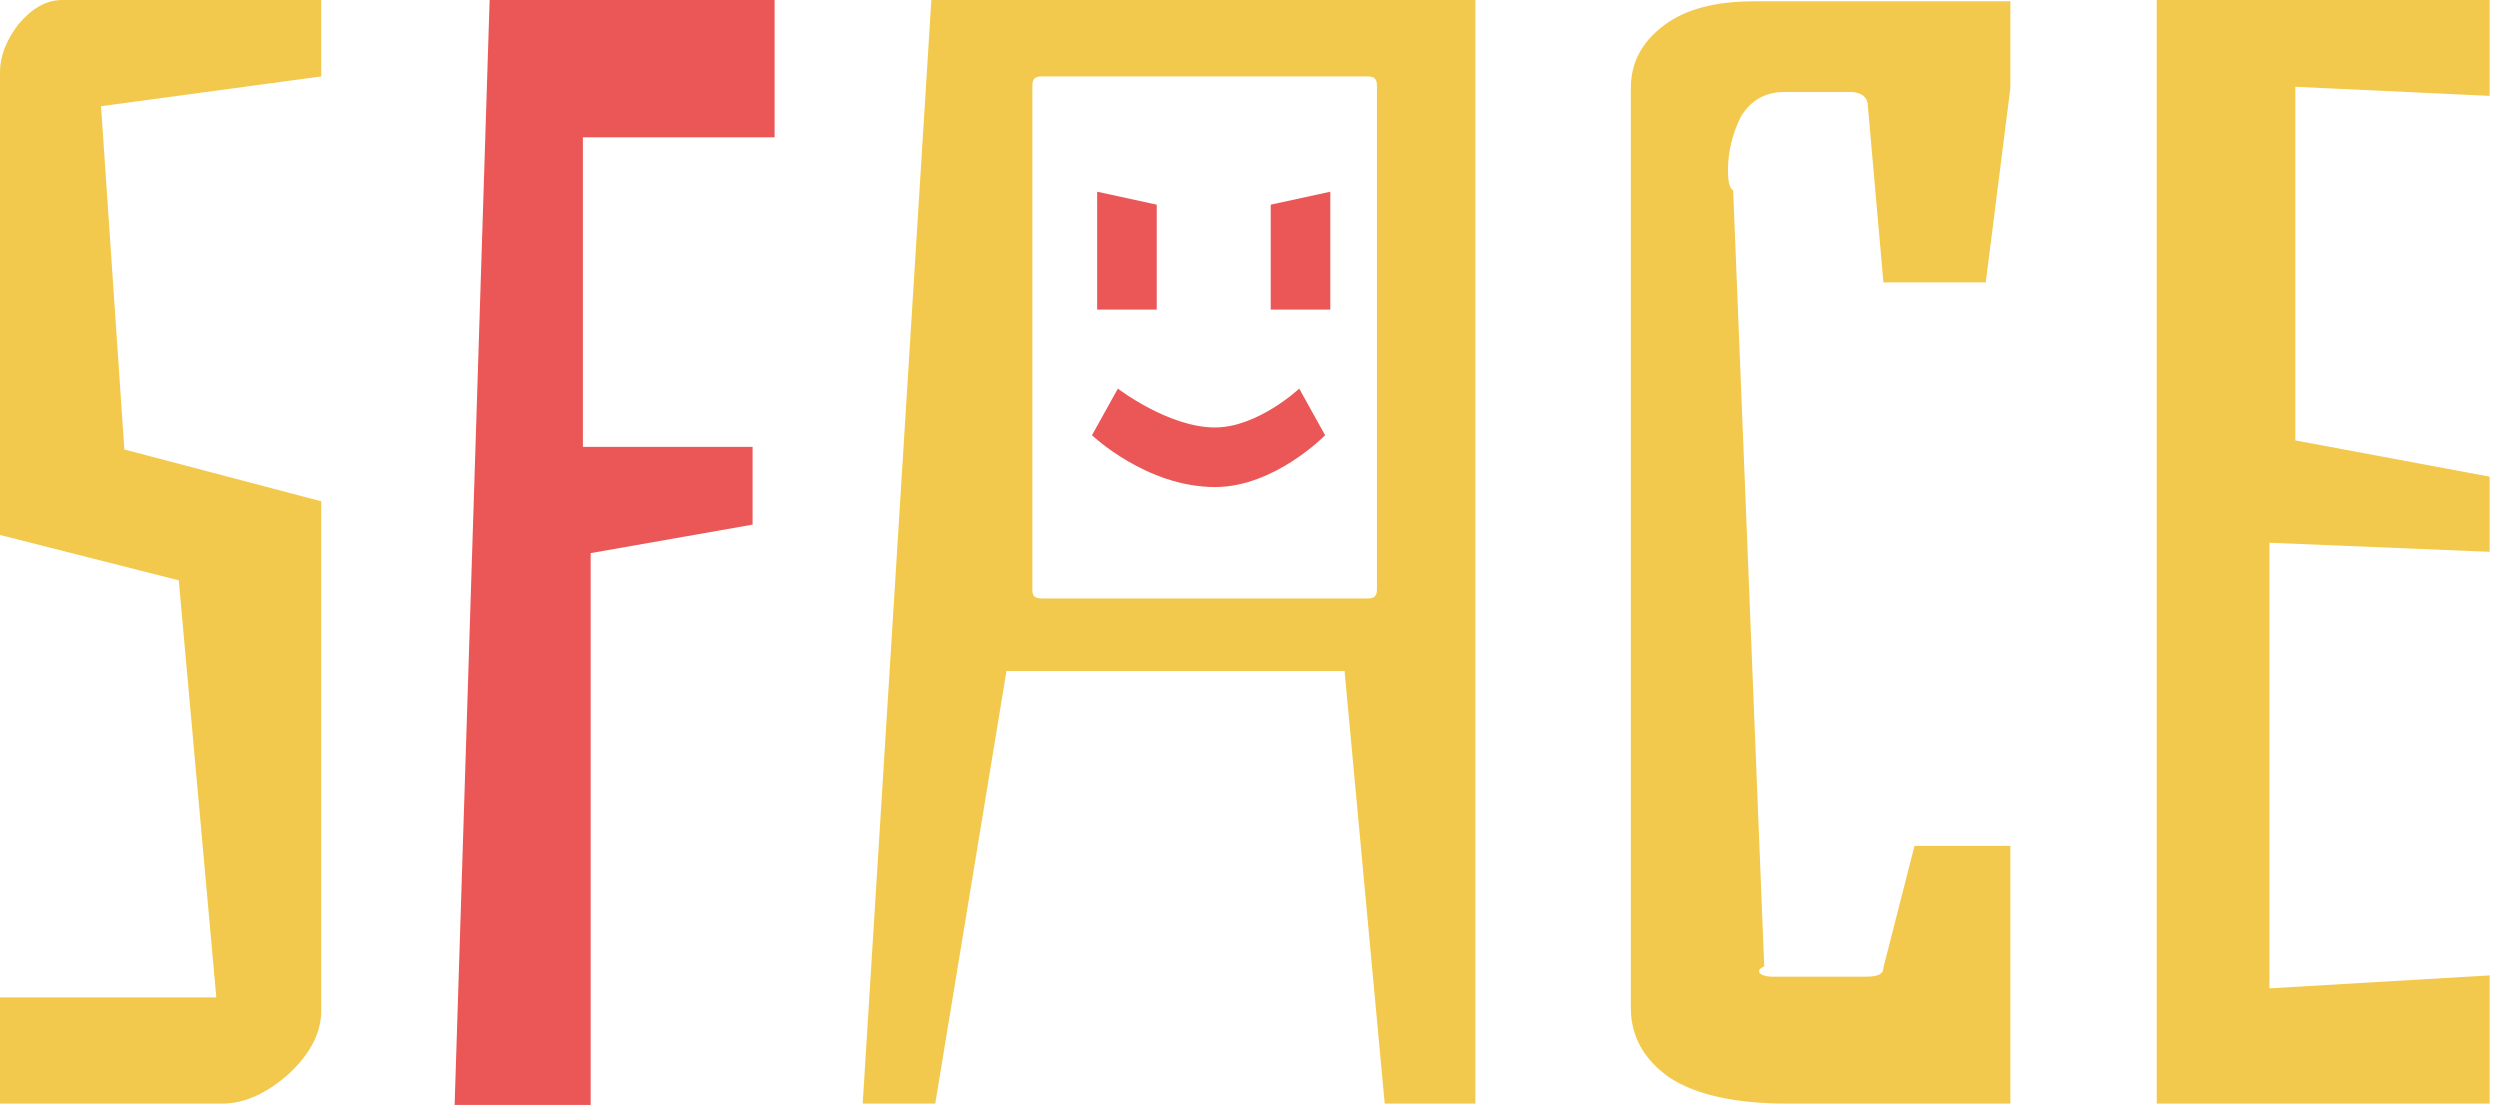 <svg width="193" height="86" viewBox="0 0 193 86" fill="none" xmlns="http://www.w3.org/2000/svg">
<path d="M9.6 34.7L24.8 38.7V78C24.8 79.7 24 81.3 22.3 82.9C20.6 84.4 18.9 85.2 17.1 85.2H0V77H16.7L13.8 44.8L0 41.3V5.6C0 4.3 0.5 3.1 1.4 1.9C2.5 0.6 3.6 0 4.8 0H24.8V5.9L7.8 8.2L9.6 34.7ZM113.9 85.2H106.9L103.8 51.8H77.7L72.2 85.2H66.6L71.9 0H113.9V85.2ZM106.3 6.6C106.3 6.1 106.1 5.9 105.6 5.9H80.4C79.9 5.9 79.7 6.1 79.7 6.6V45.6C79.7 46 79.9 46.2 80.4 46.2H105.6C106.1 46.2 106.3 46 106.3 45.5V6.6V6.6ZM155.1 85.2H138C133.9 85.2 130.9 84.5 128.9 83.2C126.9 81.8 125.9 80 125.9 77.8V6.8C125.9 4.9 126.7 3.3 128.4 2C130.1 0.7 132.4 0.1 135.5 0.1H155.2V6.8L153.3 21.8H145.4L144.2 8.2C144.2 7.5 143.7 7.1 142.8 7.1H137.8C136.3 7.1 135.2 7.7 134.4 9C133.8 10.2 133.4 11.6 133.4 13.1C133.4 14 133.5 14.5 133.8 14.7L136.2 74.6C136 74.7 135.8 74.8 135.8 75C135.8 75.2 136.2 75.4 136.9 75.4H144C145 75.4 145.4 75.2 145.4 74.7L147.8 65.3H155.2V85.2H155.1ZM192.2 85.2H166.5V0H192.2V7.4L177.2 6.7V34L192.2 36.8V42.6L175.2 41.9V76.3L192.2 75.3V85.2Z" fill="#F2C94C"/>
<path d="M35.1 85.2L37.8 0H59.8V10.6H45V34.5H58.1V40.5L45.6 42.7V85.3H35.1V85.2Z" fill="#EB5757"/>
<path d="M89.3 23.9H84.7V14.8L89.3 15.8V23.9Z" fill="#EB5757"/>
<path d="M102.7 23.9H98.1V15.8L102.7 14.8V23.9Z" fill="#EB5757"/>
<path d="M100.3 30C100.3 30 97.1 33 93.8 33C90.2 33 86.3 30 86.3 30L84.3 33.6C84.3 33.6 88.5 37.6 93.8 37.6C98.4 37.6 102.3 33.6 102.3 33.6L100.3 30Z" fill="#EB5757"/>
</svg>
